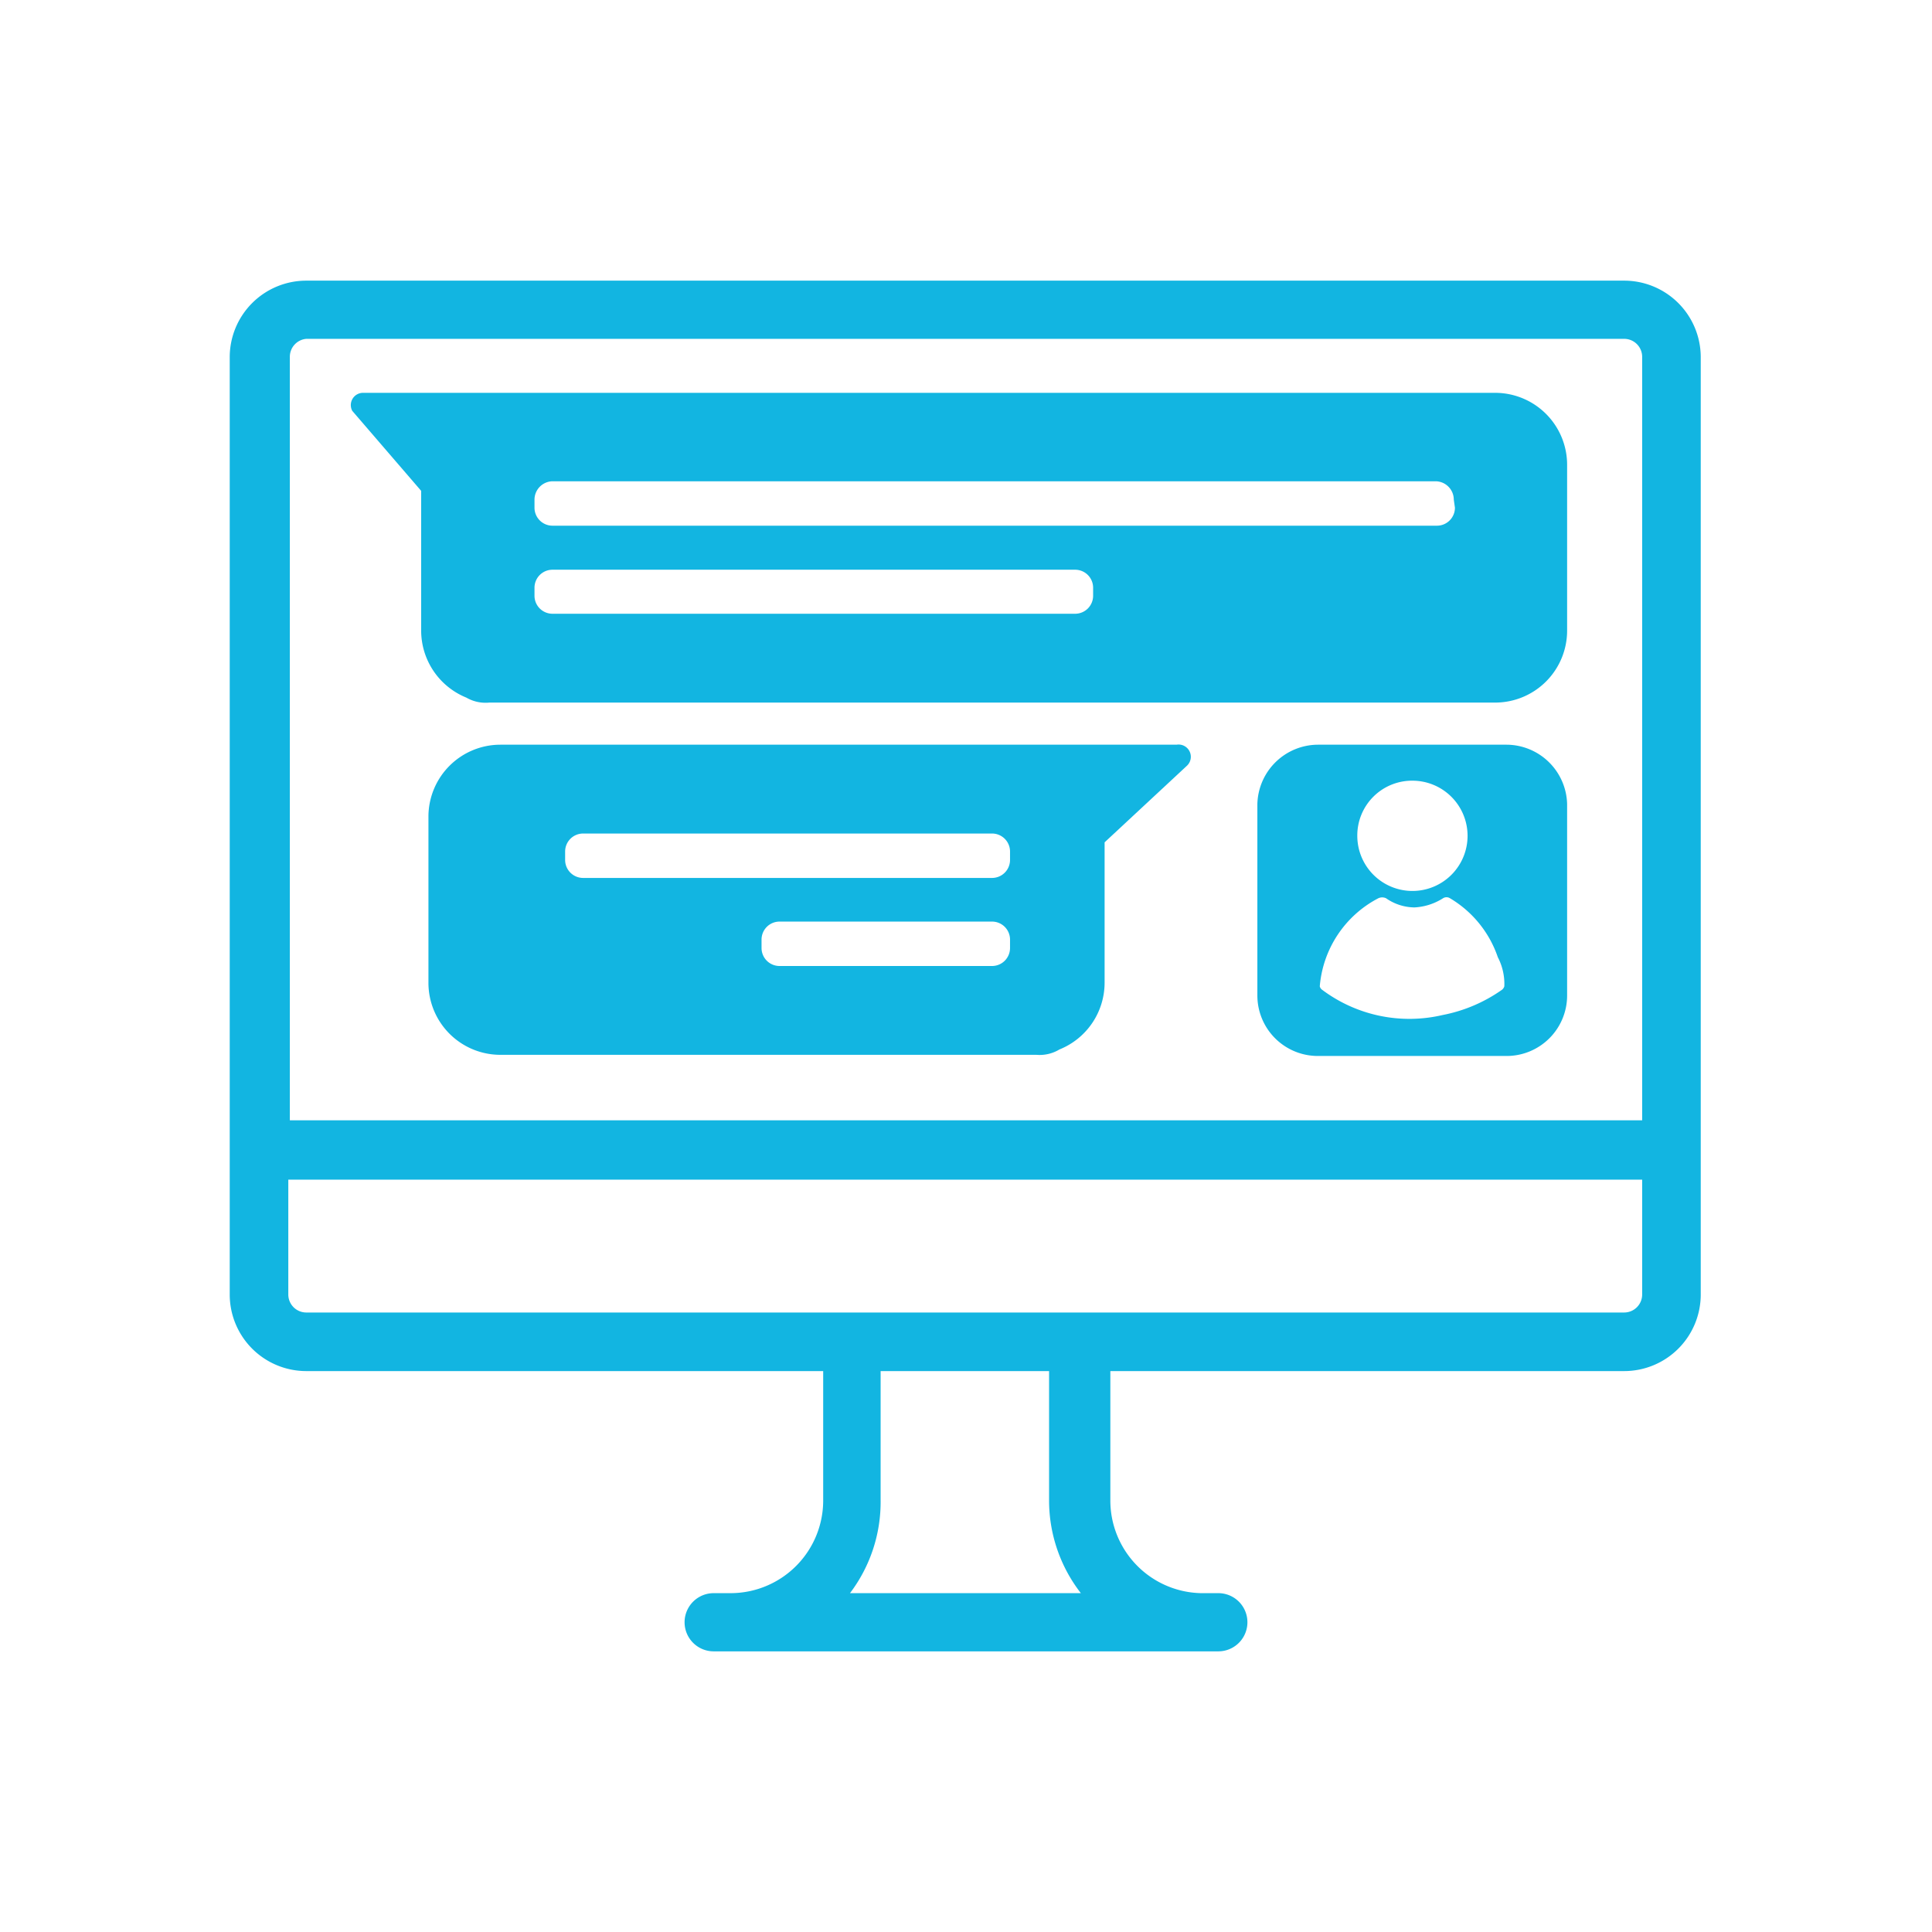 <svg id="Layer_1" data-name="Layer 1" xmlns="http://www.w3.org/2000/svg" viewBox="0 0 50.46 50.46"><defs><style>.cls-1{fill:#12b5e1;}</style></defs><title>chat</title><path class="cls-1" d="M42.42,7.33H8a2,2,0,0,0-2,2V33.81a2,2,0,0,0,2,2H21.5v3.38a2.42,2.42,0,0,1-2.41,2.42h-.45a.76.76,0,0,0,0,1.52H31.82a.76.76,0,0,0,0-1.52h-.45A2.42,2.42,0,0,1,29,39.19V35.81H42.42a2,2,0,0,0,2-2V9.32A2,2,0,0,0,42.42,7.33ZM22.2,41.61A3.94,3.94,0,0,0,23,39.19V35.81h4.4v3.38a3.94,3.94,0,0,0,.83,2.42Zm20.69-7.8a.47.47,0,0,1-.47.47H8a.47.47,0,0,1-.47-.47v-3H42.89Zm0-4.55H7.57V9.32A.47.47,0,0,1,8,8.85H42.42a.47.47,0,0,1,.47.47Z"/><path class="cls-1" d="M39.35,19.45H34.42A1.59,1.59,0,0,0,32.84,21V26a1.58,1.58,0,0,0,1.58,1.58h4.93A1.58,1.58,0,0,0,40.93,26V21A1.59,1.59,0,0,0,39.35,19.45Zm-2.46.94a1.44,1.44,0,1,1-1.44,1.44A1.43,1.43,0,0,1,36.89,20.39Zm2.4,5.37a.18.18,0,0,1-.06.09,4,4,0,0,1-1.55.66h0a3.8,3.8,0,0,1-3.15-.66.15.15,0,0,1-.06-.09A2.86,2.86,0,0,1,36,23.46a.24.24,0,0,1,.2,0,1.32,1.32,0,0,0,.74.24,1.53,1.53,0,0,0,.75-.24.17.17,0,0,1,.18,0h0A2.86,2.86,0,0,1,39.12,25h0A1.51,1.51,0,0,1,39.29,25.76Z"/><path class="cls-1" d="M30.73,19.45H13.07a1.88,1.88,0,0,0-1.88,1.88v4.34a1.88,1.88,0,0,0,1.88,1.88h14a1,1,0,0,0,.6-.14,1.88,1.88,0,0,0,1.18-1.74V22L31,20A.32.32,0,0,0,30.73,19.45Zm-4.35,5.31a.47.47,0,0,1-.47.47H20.36a.47.47,0,0,1-.47-.47v-.22a.47.47,0,0,1,.47-.47h5.55a.47.47,0,0,1,.47.47Zm0-2.3a.47.47,0,0,1-.47.47H15.23a.47.47,0,0,1-.47-.47v-.22a.47.47,0,0,1,.47-.47H25.91a.47.47,0,0,1,.47.47Z"/><path class="cls-1" d="M39.05,10.26H9.47a.32.32,0,0,0-.27.47L11,12.82v3.65a1.89,1.89,0,0,0,1.18,1.75,1,1,0,0,0,.6.13H39.05a1.88,1.88,0,0,0,1.88-1.88V12.14A1.88,1.88,0,0,0,39.05,10.26Zm-10.5,5.3a.47.47,0,0,1-.47.47H14.43a.47.47,0,0,1-.47-.47v-.21a.47.47,0,0,1,.47-.47H28.08a.47.47,0,0,1,.47.47ZM38,13.26a.47.47,0,0,1-.47.47H14.43a.47.47,0,0,1-.47-.47v-.21a.48.48,0,0,1,.47-.48H37.5a.48.48,0,0,1,.47.48Z"/></svg>